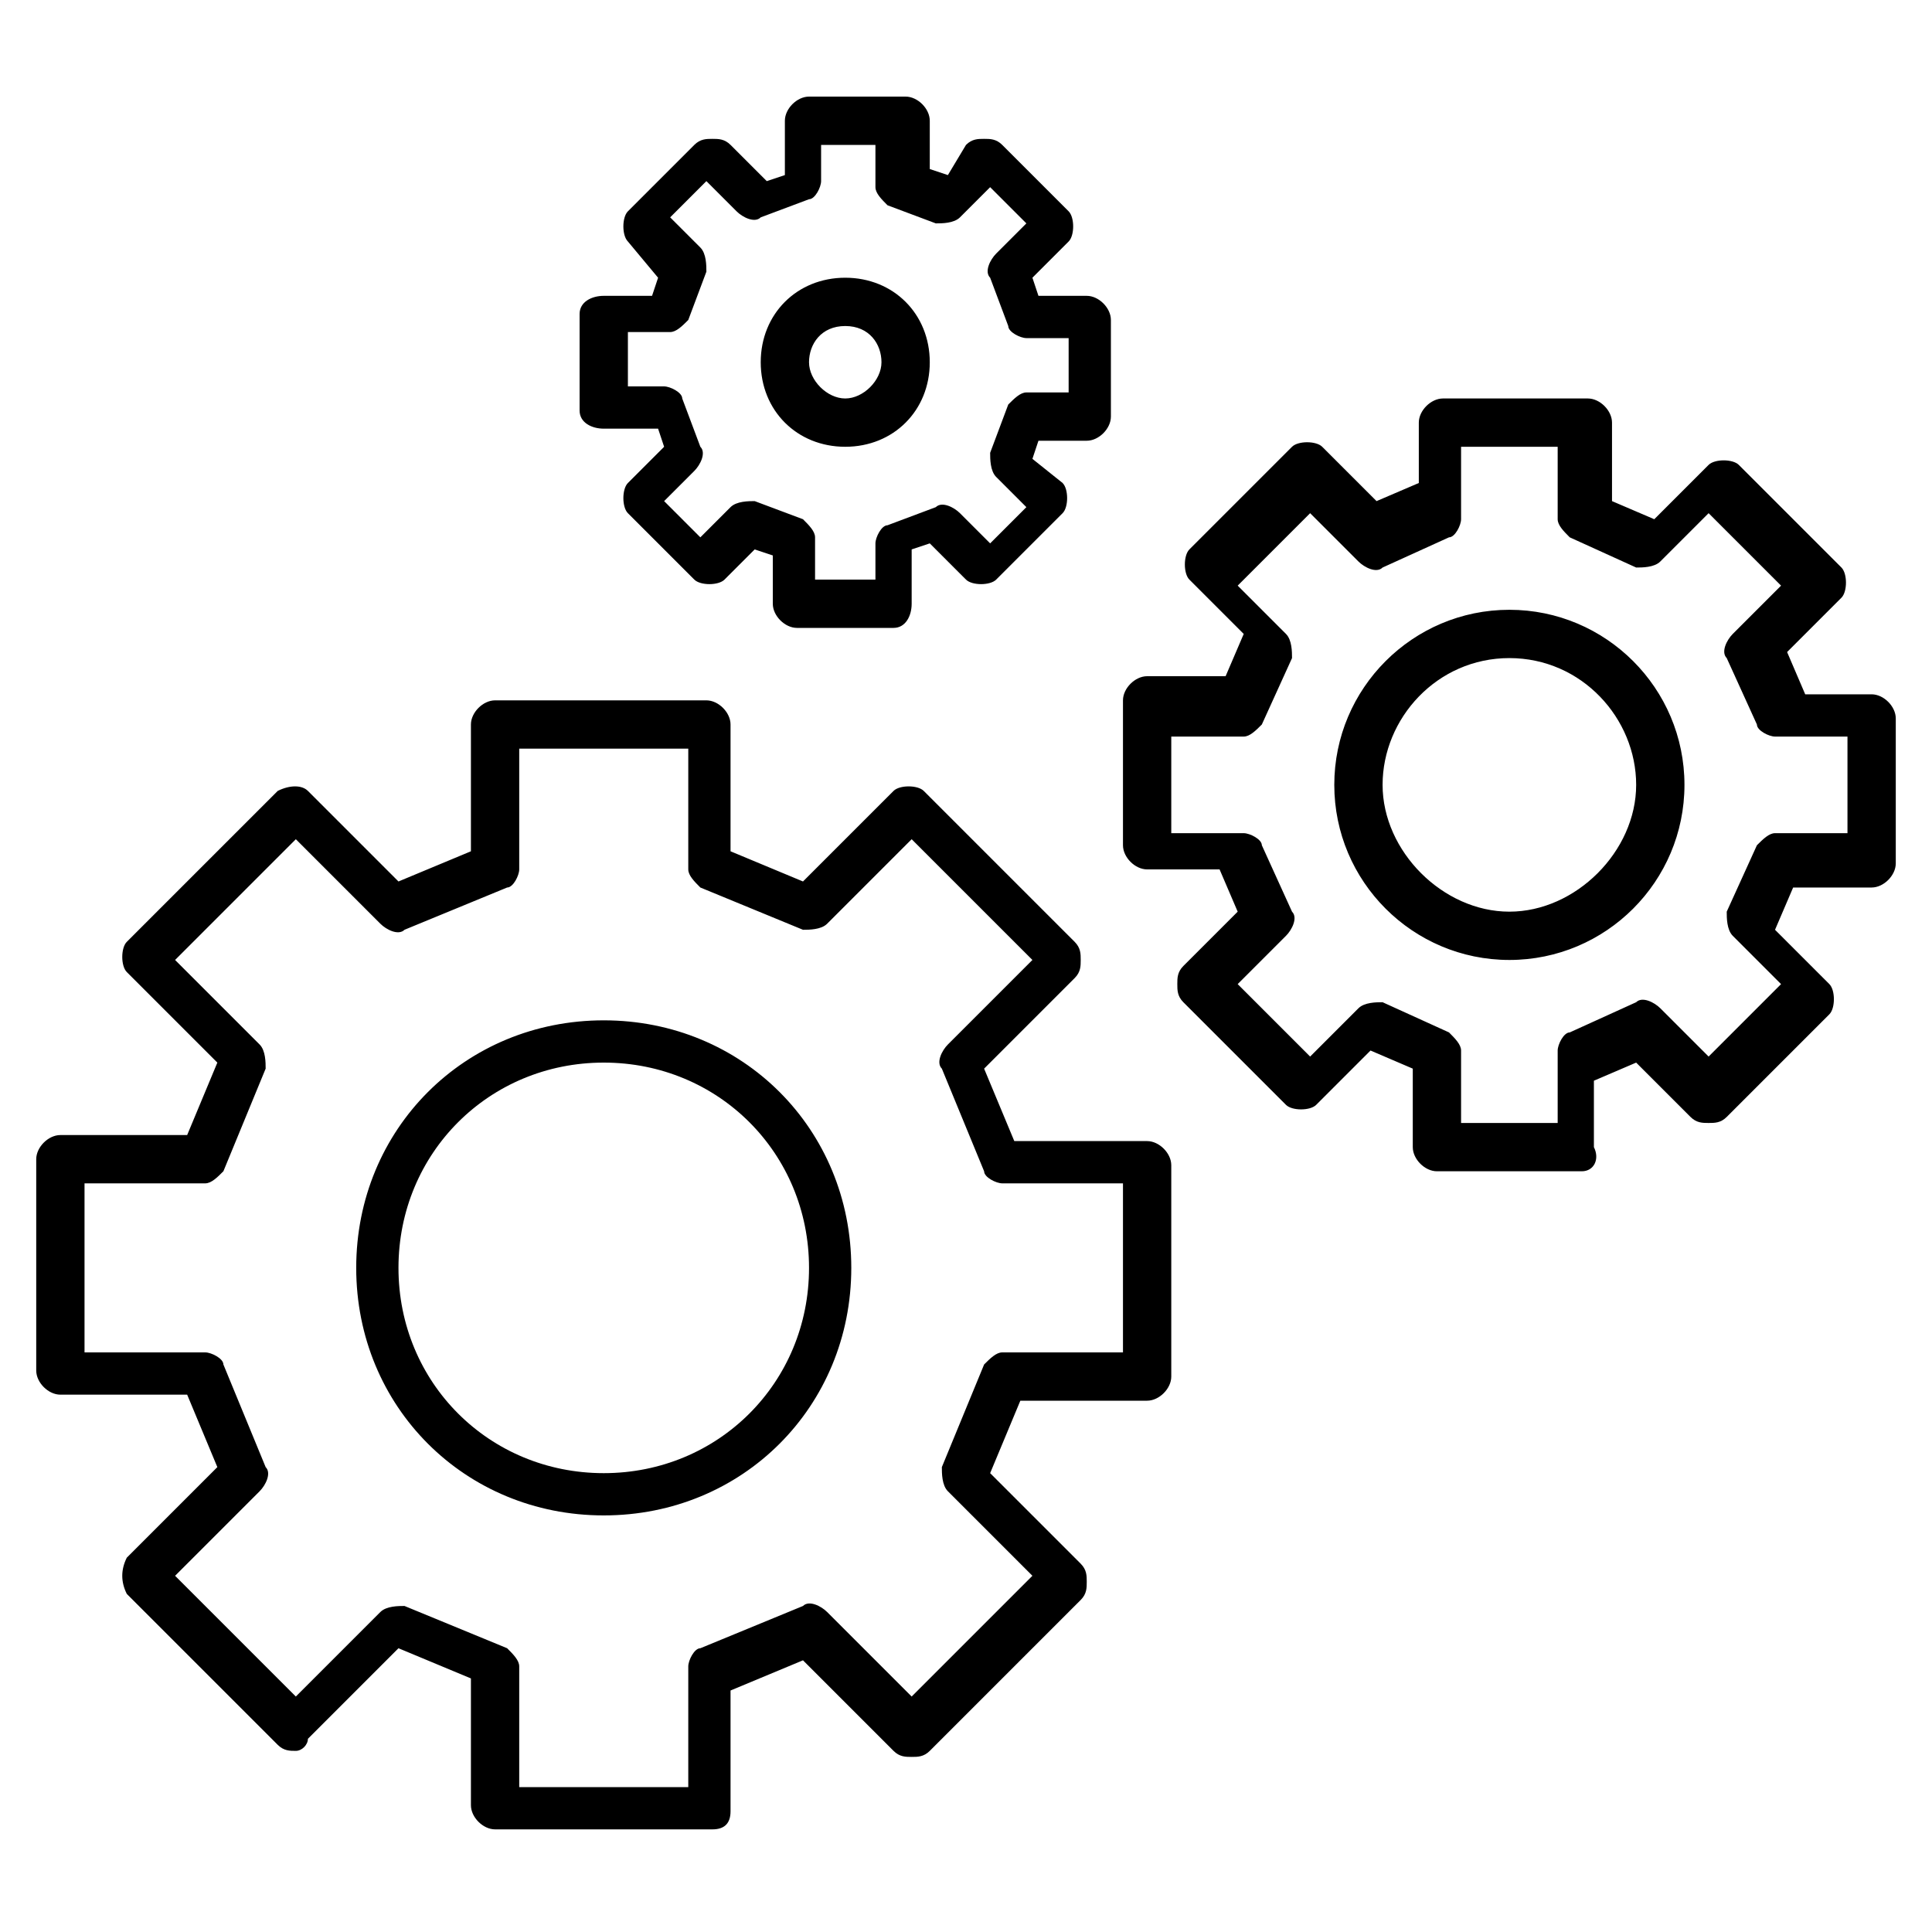 <?xml version="1.0" encoding="utf-8"?>
<!-- Generator: Adobe Illustrator 24.1.0, SVG Export Plug-In . SVG Version: 6.00 Build 0)  -->
<svg slot="pictogram" focusable="false" preserveAspectRatio="xMidYMid meet" xmlns="http://www.w3.org/2000/svg" data-autoid="dds--card__pictogram" aria-label="Pictogram description" width="48" height="48" viewBox="0 0 32 32" role="img" class="bx--card__pictogram">
<path id="ansible" d="M11.8,30.3H8.2c-0.2,0-0.4-0.2-0.4-0.4v-2.1l-1.2-0.5l-1.5,1.5C5.1,28.9,5,29,4.9,29l0,0c-0.1,0-0.2,0-0.3-0.1
	l-2.5-2.5C2,26.2,2,26,2.1,25.8l1.5-1.5l-0.5-1.2H1c-0.2,0-0.4-0.2-0.4-0.4v-3.5c0-0.2,0.2-0.4,0.4-0.4h2.1l0.5-1.2l-1.5-1.5
	C2,16,2,15.7,2.1,15.6l2.5-2.5C4.8,13,5,13,5.1,13.1l1.5,1.5l1.2-0.5V12c0-0.2,0.2-0.4,0.4-0.4h3.5c0.2,0,0.4,0.2,0.4,0.4v2.1
	l1.2,0.5l1.5-1.5c0.1-0.1,0.4-0.1,0.5,0l2.5,2.5c0.1,0.1,0.1,0.2,0.1,0.3s0,0.2-0.1,0.3l-1.5,1.5l0.5,1.2H19c0.2,0,0.4,0.2,0.4,0.4
	v3.5c0,0.2-0.2,0.4-0.4,0.4h-2.1l-0.5,1.2l1.5,1.5c0.1,0.1,0.1,0.2,0.1,0.3s0,0.2-0.1,0.3l-2.5,2.5c-0.1,0.1-0.2,0.1-0.3,0.1l0,0
	c-0.1,0-0.2,0-0.3-0.1l-1.5-1.5l-1.2,0.5V30C12.1,30.2,12,30.3,11.8,30.3z M8.6,29.6h2.8v-2c0-0.1,0.1-0.3,0.2-0.3l1.7-0.7
	c0.1-0.1,0.3,0,0.4,0.1l1.4,1.4l2-2l-1.4-1.4c-0.1-0.1-0.1-0.3-0.1-0.4l0.7-1.7c0.1-0.1,0.2-0.2,0.3-0.2h2v-2.8h-2
	c-0.1,0-0.3-0.1-0.3-0.2l-0.7-1.7c-0.1-0.1,0-0.3,0.1-0.4l1.4-1.4l-2-2l-1.4,1.4c-0.1,0.1-0.3,0.1-0.4,0.1l-1.7-0.7
	c-0.1-0.1-0.2-0.2-0.2-0.3v-2H8.6v2c0,0.1-0.1,0.3-0.2,0.3l-1.7,0.7c-0.1,0.1-0.3,0-0.4-0.1l-1.4-1.4l-2,2l1.4,1.4
	c0.1,0.1,0.1,0.3,0.1,0.4l-0.7,1.7c-0.1,0.1-0.2,0.2-0.3,0.2h-2v2.8h2c0.1,0,0.3,0.1,0.3,0.2l0.7,1.7c0.1,0.1,0,0.3-0.1,0.4
	l-1.4,1.4l2,2l1.4-1.4c0.1-0.1,0.3-0.1,0.4-0.1l1.7,0.7c0.1,0.1,0.2,0.2,0.2,0.3V29.6z M10,25.1c-2.3,0-4.1-1.8-4.1-4.1
	s1.8-4.1,4.1-4.1s4.1,1.8,4.1,4.1S12.3,25.1,10,25.1z M10,17.6c-1.9,0-3.4,1.5-3.4,3.4s1.5,3.4,3.4,3.4s3.4-1.5,3.4-3.4
	S11.9,17.6,10,17.6z M26.2,19.4h-2.4c-0.2,0-0.4-0.2-0.4-0.4v-1.3l-0.7-0.3l-0.9,0.9c-0.1,0.1-0.4,0.1-0.5,0l-1.7-1.7
	c-0.1-0.1-0.1-0.2-0.1-0.3c0-0.1,0-0.2,0.1-0.3l0.9-0.9l-0.3-0.7H19c-0.2,0-0.4-0.2-0.4-0.4v-2.4c0-0.2,0.2-0.4,0.4-0.4h1.3l0.3-0.7
	l-0.9-0.9c-0.1-0.1-0.1-0.4,0-0.5l1.7-1.7c0.1-0.1,0.4-0.1,0.5,0l0.9,0.9l0.7-0.3V7c0-0.2,0.2-0.4,0.4-0.4h2.4
	c0.2,0,0.4,0.2,0.4,0.4v1.3l0.7,0.3l0.9-0.9c0.1-0.1,0.4-0.1,0.5,0l1.7,1.7c0.1,0.1,0.1,0.4,0,0.5l-0.9,0.9l0.3,0.7H31
	c0.2,0,0.4,0.2,0.4,0.4v2.4c0,0.2-0.2,0.4-0.4,0.4h-1.3l-0.3,0.7l0.9,0.9c0.1,0.1,0.1,0.4,0,0.5l-1.7,1.7c-0.1,0.1-0.2,0.1-0.3,0.1
	l0,0c-0.1,0-0.2,0-0.3-0.1l-0.9-0.9l-0.7,0.3V19C26.5,19.2,26.4,19.4,26.2,19.4z M24.2,18.6h1.6v-1.2c0-0.1,0.1-0.3,0.2-0.3l1.1-0.5
	c0.1-0.1,0.3,0,0.4,0.1l0.8,0.8l1.2-1.2l-0.8-0.8c-0.1-0.1-0.1-0.3-0.1-0.4l0.5-1.1c0.1-0.1,0.2-0.2,0.3-0.2h1.2v-1.6h-1.2
	c-0.1,0-0.3-0.1-0.3-0.2l-0.5-1.1c-0.1-0.1,0-0.3,0.1-0.4l0.8-0.8l-1.2-1.2l-0.8,0.8c-0.1,0.1-0.3,0.1-0.4,0.1L26,8.9
	c-0.1-0.1-0.2-0.2-0.2-0.3V7.4h-1.6v1.2c0,0.1-0.1,0.3-0.2,0.3l-1.1,0.5c-0.1,0.1-0.3,0-0.4-0.1l-0.8-0.8l-1.2,1.2l0.8,0.8
	c0.1,0.1,0.1,0.3,0.1,0.4L20.9,12c-0.1,0.1-0.2,0.2-0.3,0.2h-1.2v1.6h1.2c0.1,0,0.3,0.1,0.3,0.2l0.5,1.1c0.1,0.1,0,0.3-0.1,0.4
	l-0.8,0.8l1.2,1.2l0.8-0.8c0.1-0.1,0.3-0.1,0.4-0.1l1.1,0.5c0.1,0.1,0.2,0.2,0.2,0.3V18.6z M25,15.9c-1.6,0-2.9-1.3-2.9-2.9
	s1.3-2.9,2.9-2.9s2.9,1.3,2.9,2.9S26.6,15.9,25,15.9z M25,10.9c-1.2,0-2.1,1-2.1,2.1s1,2.1,2.1,2.1s2.1-1,2.1-2.1S26.2,10.9,25,10.9
	z M14.8,10.4h-1.6c-0.2,0-0.4-0.2-0.4-0.4V9.2l-0.3-0.1L12,9.6c-0.1,0.1-0.4,0.1-0.5,0l-1.1-1.1c-0.1-0.1-0.1-0.4,0-0.5l0.6-0.6
	l-0.1-0.3H10C9.8,7.1,9.6,7,9.6,6.8V5.2C9.6,5,9.8,4.9,10,4.9h0.8l0.1-0.3L10.4,4c-0.1-0.1-0.1-0.4,0-0.5l1.1-1.1
	c0.1-0.1,0.2-0.1,0.3-0.1l0,0c0.1,0,0.2,0,0.3,0.1l0.6,0.6l0.3-0.1V2c0-0.2,0.2-0.4,0.4-0.4h1.6c0.2,0,0.4,0.2,0.4,0.4v0.8l0.3,0.1
	L16,2.4c0.1-0.1,0.2-0.1,0.3-0.1l0,0c0.1,0,0.2,0,0.3,0.1l1.1,1.1c0.1,0.1,0.1,0.4,0,0.5l-0.6,0.6l0.1,0.3H18c0.2,0,0.4,0.2,0.4,0.4
	v1.6c0,0.2-0.2,0.4-0.4,0.4h-0.8l-0.1,0.3L17.6,8c0.1,0.1,0.1,0.4,0,0.5l-1.1,1.1c-0.1,0.1-0.4,0.1-0.5,0l-0.6-0.6l-0.3,0.1V10
	C15.1,10.2,15,10.4,14.8,10.4z M13.6,9.6h0.9V9c0-0.1,0.1-0.3,0.2-0.3l0.8-0.3c0.1-0.1,0.3,0,0.4,0.1l0.5,0.5l0.6-0.6l-0.5-0.5
	c-0.1-0.1-0.1-0.3-0.1-0.4l0.3-0.8c0.1-0.1,0.2-0.2,0.3-0.2h0.7V5.6H17c-0.1,0-0.3-0.1-0.3-0.2l-0.3-0.8c-0.1-0.1,0-0.3,0.1-0.4
	l0.5-0.5l-0.6-0.6l-0.5,0.5c-0.1,0.1-0.3,0.1-0.4,0.1l-0.8-0.3c-0.1-0.1-0.2-0.2-0.2-0.3V2.4h-0.9V3c0,0.1-0.1,0.3-0.2,0.3l-0.8,0.3
	c-0.1,0.1-0.3,0-0.4-0.1l-0.5-0.5l-0.6,0.6l0.5,0.5c0.1,0.1,0.1,0.3,0.1,0.4l-0.3,0.8c-0.1,0.1-0.2,0.2-0.3,0.2h-0.7v0.9H11
	c0.1,0,0.3,0.1,0.3,0.2l0.3,0.8c0.1,0.1,0,0.3-0.1,0.4l-0.5,0.5l0.6,0.6l0.5-0.5c0.1-0.1,0.3-0.1,0.4-0.1l0.8,0.3
	c0.1,0.1,0.2,0.2,0.2,0.3V9.6z M14,7.4c-0.8,0-1.4-0.6-1.4-1.4s0.6-1.4,1.4-1.4s1.4,0.6,1.4,1.4S14.8,7.4,14,7.4z M14,5.4
	c-0.4,0-0.6,0.3-0.6,0.6s0.3,0.6,0.6,0.6s0.6-0.3,0.6-0.6S14.4,5.4,14,5.4z"/>
<rect id="_Transparent_Rectangle" style="fill:none;" class="st0" width="32" height="32"/>
</svg>
